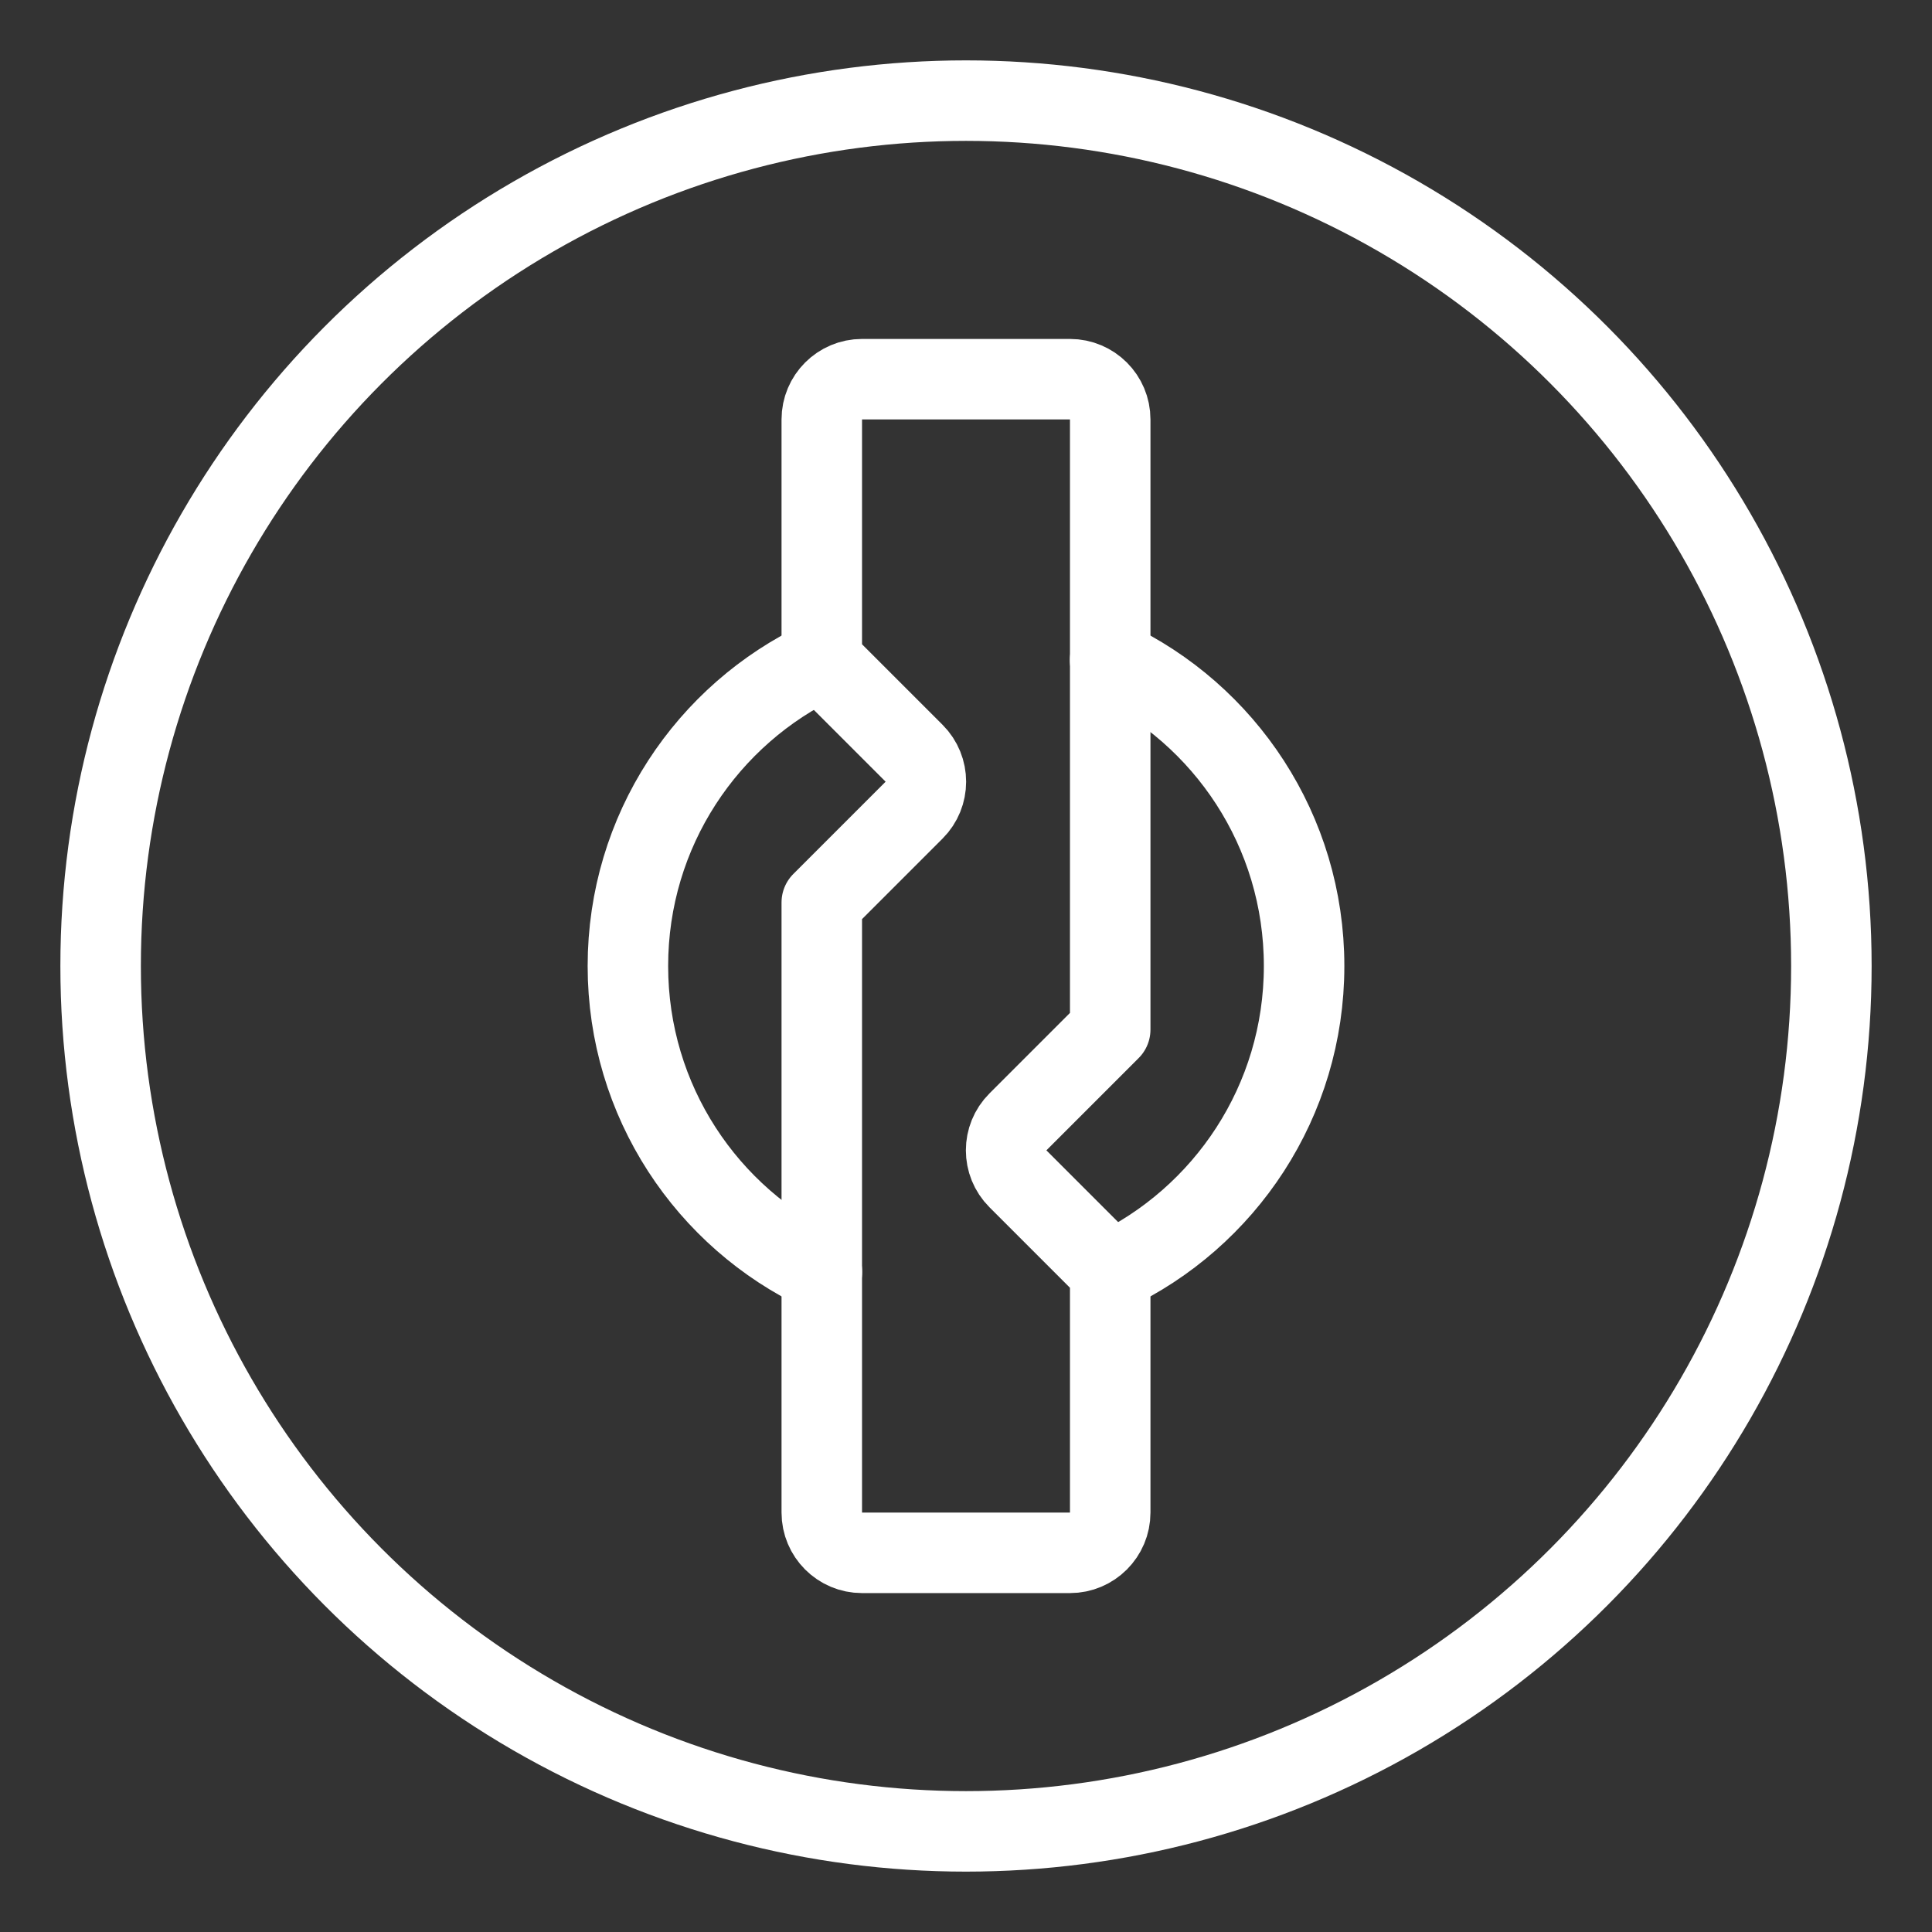 <?xml version="1.0" encoding="UTF-8"?><svg id="a" xmlns="http://www.w3.org/2000/svg" viewBox="0 0 48 48"><rect x="0" y="0" width="48" height="48" fill="#333333" stroke="none"/><defs><style>.b{stroke-width:2px;fill:none;stroke:#fff;stroke-linecap:round;stroke-linejoin:round;}</style></defs><circle class="b" cx="24" cy="24" r="21.5"/><path class="b" d="m26.583,9.421h-5.166c-.552,0-1,.448-1,1v6l2.293,2.293c.391.391.391,1.024,0,1.414l-2.293,2.293v15.159c0,.552.448,1,1,1h5.166c.552,0,1-.448,1-1v-6l-2.293-2.293c-.391-.391-.391-1.024,0-1.414l2.293-2.293v-15.159c0-.552-.448-1-1-1Z"/><path class="b" d="m20.42,31.6c-2.85-1.34-4.82-4.24-4.82-7.6s1.97-6.26,4.82-7.6"/><path class="b" d="m27.58,16.4c2.85,1.34,4.82,4.24,4.82,7.6s-1.97,6.26-4.82,7.6"/></svg>